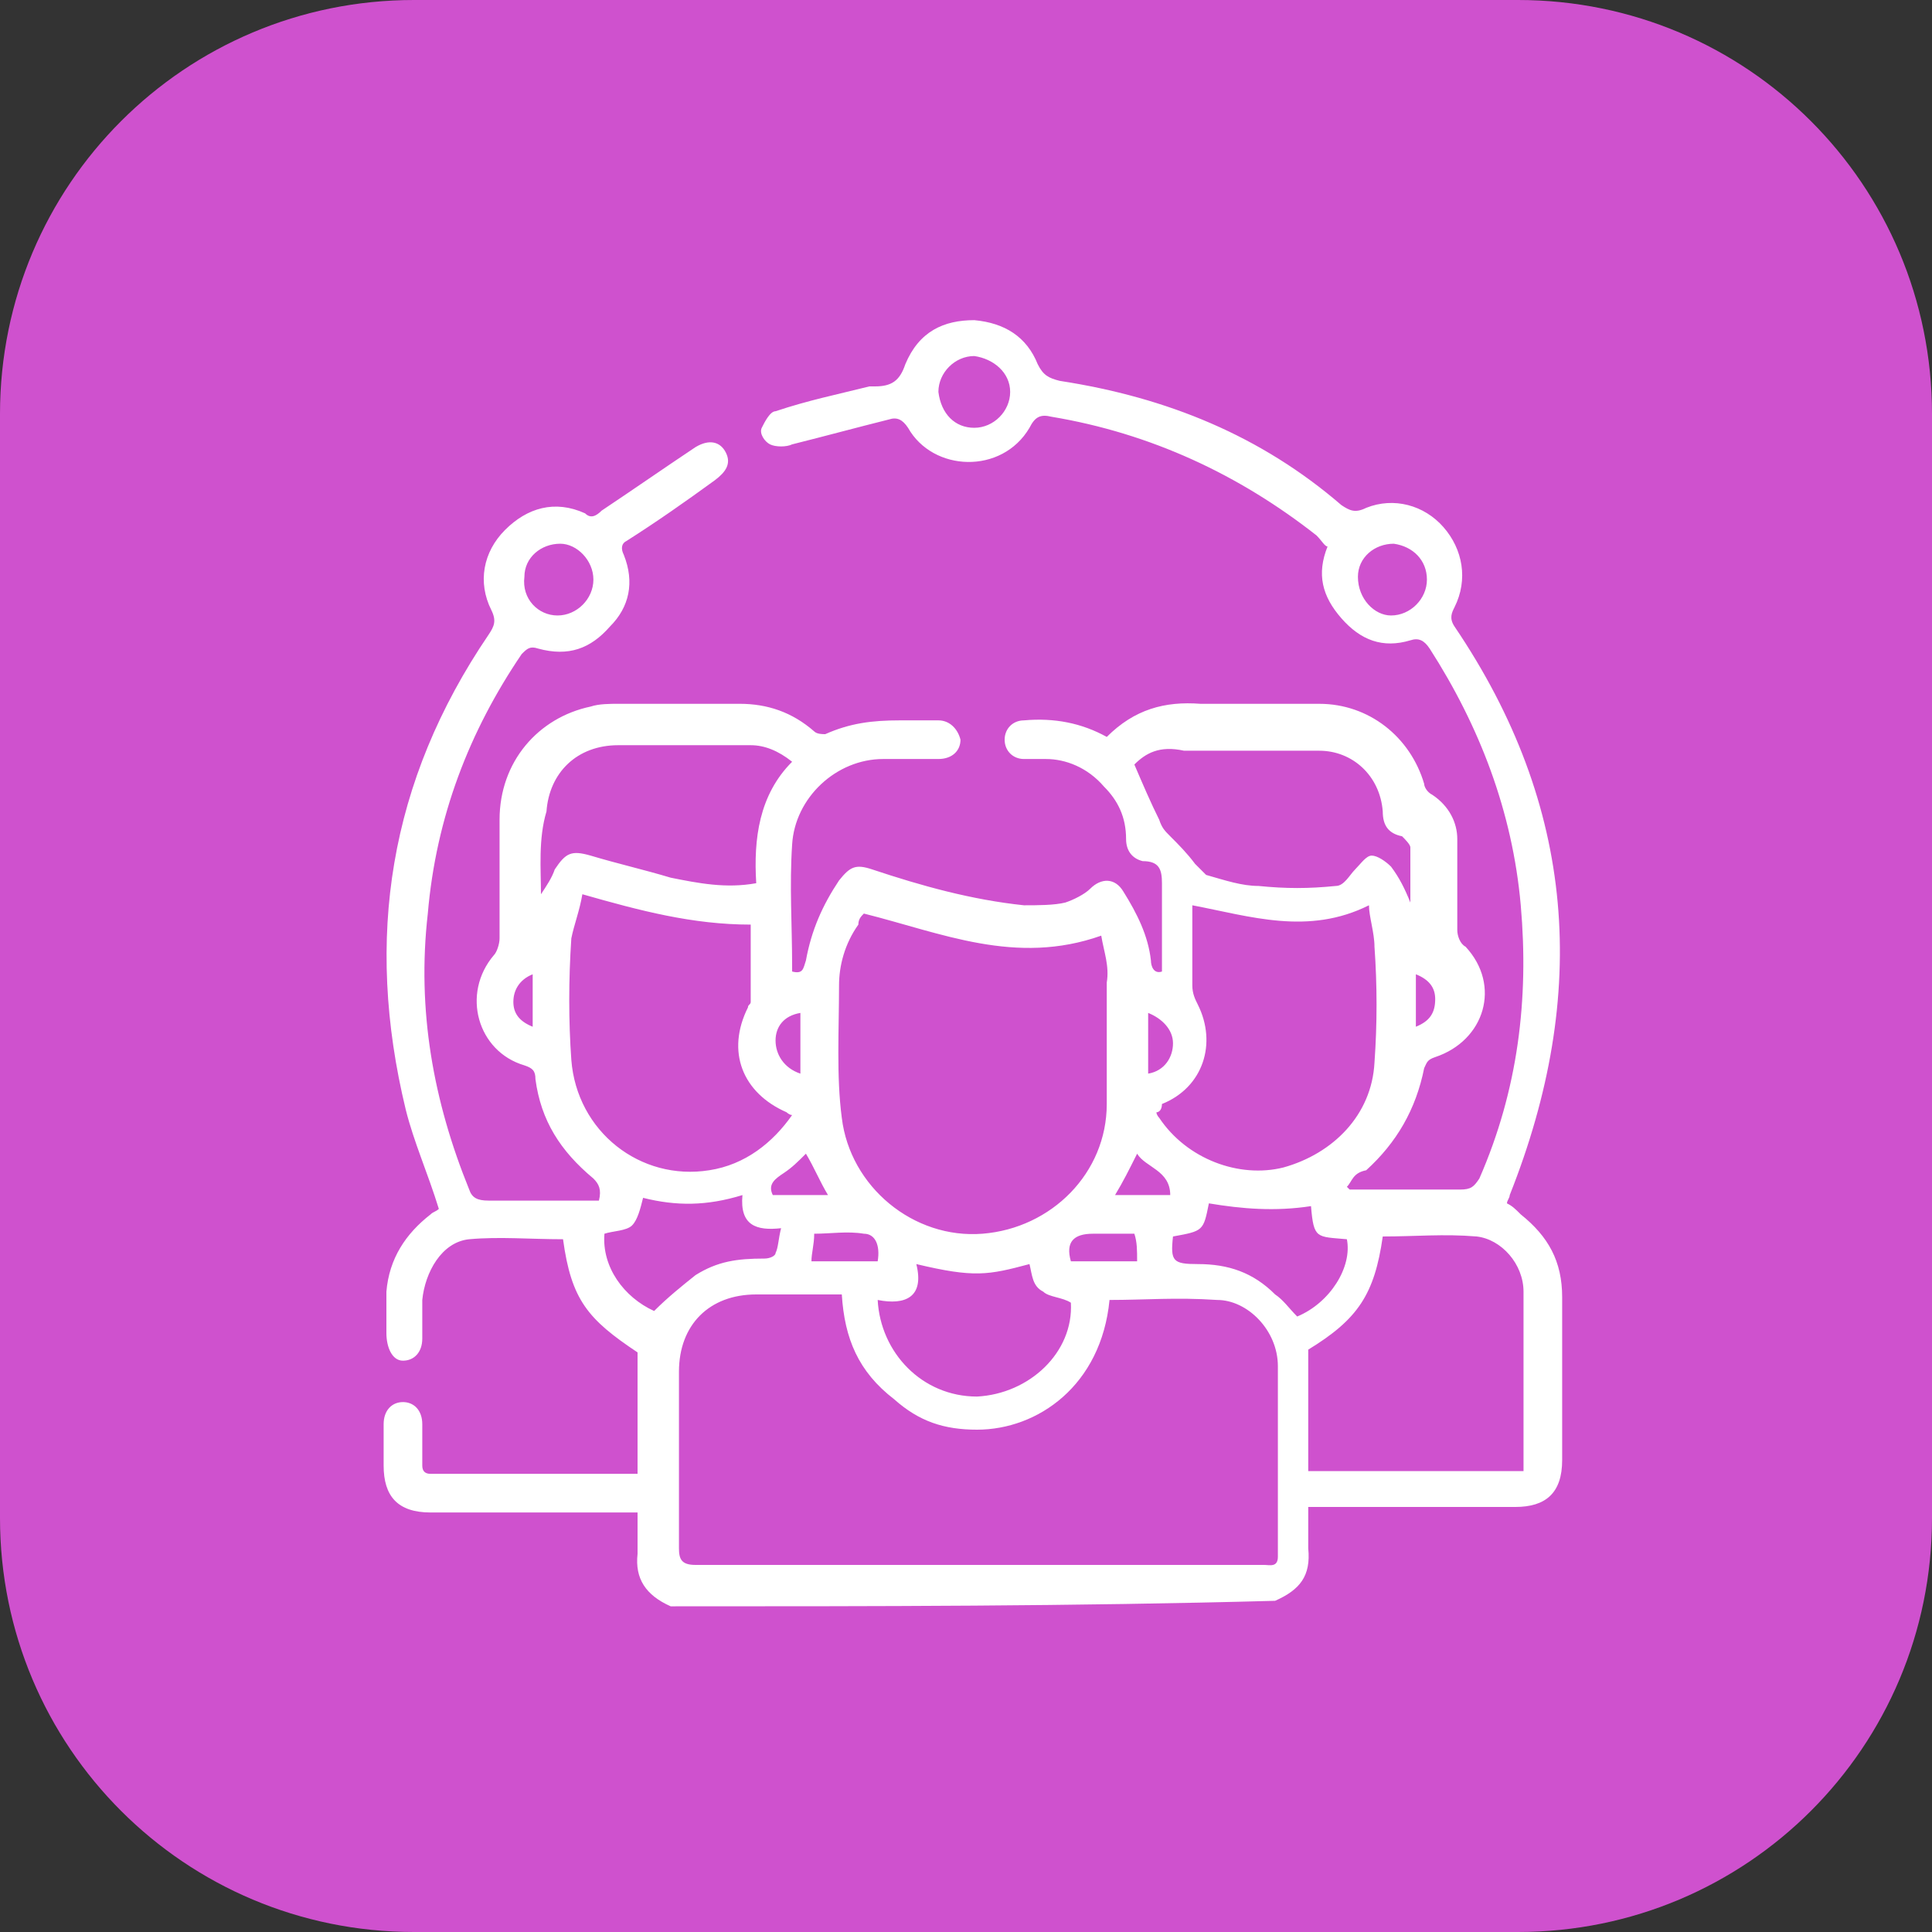 <?xml version="1.0" encoding="utf-8"?>
<!-- Generator: Adobe Illustrator 25.0.0, SVG Export Plug-In . SVG Version: 6.00 Build 0)  -->
<svg version="1.1" id="Layer_1" xmlns="http://www.w3.org/2000/svg" xmlns:xlink="http://www.w3.org/1999/xlink" x="0px" y="0px"
	 viewBox="0 0 70 70" style="enable-background:new 0 0 70 70;" xml:space="preserve">
<rect x="0" y="0" width="70" height="70" fill="#333333" stroke="none"/>
<style type="text/css">
	.st0{fill:#CF51CE;}
	.st1{fill:#FFFFFF;}
</style>
<g>
	<path class="st0" d="M15,0h40c8.3,0,15,6.7,15,15v40c0,8.3-6.7,15-15,15H15C6.7,70,0,63.3,0,55V15C0,6.7,6.7,0,15,0z"/>
</g>
<path class="st1" d="M24.3,58.2c-0.9-0.4-1.3-1-1.2-1.9c0-0.5,0-1.1,0-1.5c-0.2,0-0.4,0-0.6,0c-2.3,0-4.5,0-6.9,0
	c-1.2,0-1.7-0.6-1.7-1.7c0-0.5,0-1,0-1.5c0-0.5,0.3-0.8,0.7-0.8s0.7,0.3,0.7,0.8c0,0.5,0,1,0,1.5c0,0.2,0.1,0.3,0.3,0.3
	c2.5,0,4.9,0,7.5,0c0-1.5,0-3,0-4.4c-1.8-1.2-2.4-1.9-2.7-4.1c-1.2,0-2.3-0.1-3.4,0c-1,0.1-1.6,1.2-1.7,2.2c0,0.5,0,0.9,0,1.4
	c0,0.5-0.3,0.8-0.7,0.8S14,48.8,14,48.3c0-0.5,0-1.1,0-1.5c0.1-1.2,0.7-2.1,1.6-2.8c0.1-0.1,0.2-0.1,0.3-0.2
	c-0.4-1.3-0.9-2.4-1.2-3.6c-1.5-6.2-0.6-11.9,3-17.2c0.2-0.3,0.3-0.5,0.1-0.9c-0.5-1-0.3-2.1,0.5-2.9s1.8-1.1,2.9-0.6
	c0.2,0.2,0.4,0.1,0.6-0.1c1.2-0.8,2.2-1.5,3.4-2.3c0.5-0.3,0.9-0.2,1.1,0.2c0.2,0.4,0,0.7-0.4,1c-1.1,0.8-2.1,1.5-3.2,2.2
	c-0.2,0.1-0.2,0.3-0.1,0.5c0.4,1,0.2,1.9-0.5,2.6c-0.7,0.8-1.5,1.1-2.6,0.8c-0.3-0.1-0.4,0-0.6,0.2c-1.9,2.8-3.1,5.9-3.4,9.4
	c-0.4,3.5,0.2,6.8,1.5,10c0.1,0.3,0.3,0.4,0.7,0.4c1.4,0,2.7,0,4,0c0.1-0.4,0-0.6-0.2-0.8c-1.2-1-1.9-2.1-2.1-3.6
	c0-0.3-0.1-0.4-0.4-0.5c-1.7-0.5-2.3-2.6-1.1-4c0.1-0.1,0.2-0.4,0.2-0.6c0-1.5,0-2.8,0-4.3c0-2.1,1.4-3.7,3.3-4.1
	c0.3-0.1,0.7-0.1,1-0.1c1.5,0,2.9,0,4.4,0c1,0,1.9,0.3,2.7,1c0.1,0.1,0.3,0.1,0.4,0.1c0.9-0.4,1.7-0.5,2.7-0.5c0.5,0,0.9,0,1.4,0
	c0.4,0,0.7,0.3,0.8,0.7c0,0.4-0.3,0.7-0.8,0.7c-0.7,0-1.4,0-2,0c-1.7,0-3.2,1.4-3.3,3.1c-0.1,1.5,0,2.9,0,4.4c0,0.1,0,0.1,0,0.2
	c0.4,0.1,0.4-0.1,0.5-0.4c0.2-1.1,0.6-2,1.2-2.9c0.4-0.5,0.6-0.6,1.2-0.4c1.8,0.6,3.6,1.1,5.5,1.3c0.5,0,1.1,0,1.5-0.1
	c0.3-0.1,0.7-0.3,0.9-0.5c0.4-0.4,0.9-0.4,1.2,0.1c0.5,0.8,0.9,1.6,1,2.5c0,0.2,0.1,0.5,0.4,0.4c0-0.1,0-0.2,0-0.3c0-1,0-1.9,0-2.9
	c0-0.5-0.1-0.8-0.7-0.8c-0.4-0.1-0.6-0.4-0.6-0.8c0-0.8-0.3-1.4-0.8-1.9c-0.6-0.7-1.4-1-2.1-1c-0.3,0-0.6,0-0.8,0
	c-0.4,0-0.7-0.3-0.7-0.7s0.3-0.7,0.7-0.7c1.1-0.1,2.1,0.1,3,0.6c1-1,2.1-1.3,3.4-1.2c1.5,0,2.8,0,4.3,0c1.8,0,3.3,1.2,3.8,2.9
	c0,0.1,0.1,0.3,0.3,0.4c0.6,0.4,0.9,1,0.9,1.6c0,1.1,0,2.2,0,3.3c0,0.2,0.1,0.5,0.3,0.6c1.3,1.4,0.7,3.4-1.1,4
	c-0.3,0.1-0.3,0.2-0.4,0.4c-0.3,1.5-1,2.7-2.1,3.7C49,42.5,49,42.8,48.8,43l0.1,0.1c0.7,0,1.3,0,1.9,0c0.7,0,1.5,0,2.1,0
	c0.4,0,0.5-0.1,0.7-0.4c1.4-3.2,1.8-6.5,1.5-9.9c-0.3-3.4-1.5-6.5-3.3-9.3c-0.2-0.3-0.4-0.4-0.7-0.3c-1,0.3-1.8,0-2.5-0.8
	c-0.7-0.8-0.9-1.6-0.5-2.6c-0.1,0-0.2-0.2-0.4-0.4c-2.8-2.2-6-3.7-9.6-4.3c-0.4-0.1-0.6,0-0.8,0.4c-1,1.7-3.5,1.6-4.4,0
	c-0.2-0.3-0.4-0.4-0.7-0.3c-1.2,0.3-2.3,0.6-3.5,0.9c-0.2,0.1-0.6,0.1-0.8,0c-0.2-0.1-0.4-0.4-0.3-0.6c0.1-0.2,0.3-0.6,0.5-0.6
	c1.2-0.4,2.2-0.6,3.4-0.9c0.1,0,0.1,0,0.2,0c0.6,0,0.9-0.2,1.1-0.8c0.5-1.2,1.4-1.6,2.5-1.6c1.1,0.1,1.9,0.6,2.3,1.6
	c0.2,0.4,0.4,0.5,0.8,0.6c3.9,0.6,7.3,2,10.2,4.5c0.3,0.2,0.5,0.3,0.9,0.1c1-0.4,2.1-0.1,2.8,0.7c0.7,0.8,0.9,1.9,0.4,2.9
	c-0.1,0.2-0.2,0.4,0,0.7c4.4,6.5,4.9,13.3,2,20.6c0,0.1-0.1,0.2-0.1,0.3c0.2,0.1,0.3,0.2,0.5,0.4c1,0.8,1.5,1.7,1.5,3
	c0,1.9,0,4,0,5.9c0,1.2-0.6,1.7-1.7,1.7c-2.3,0-4.5,0-6.9,0c-0.2,0-0.4,0-0.6,0c0,0.6,0,1.1,0,1.5c0.1,1-0.3,1.5-1.2,1.9
	C38.9,58.2,31.7,58.2,24.3,58.2z M40.2,47.1c-0.3,3.1-2.6,4.7-4.8,4.7c-1.2,0-2.1-0.3-3-1.1c-1.3-1-1.8-2.2-1.9-3.8
	c-1.1,0-2,0-3.1,0c-1.7,0-2.8,1.1-2.8,2.8c0,2.1,0,4.3,0,6.4c0,0.4,0.1,0.6,0.6,0.6c4,0,7.9,0,11.9,0c2.9,0,5.8,0,8.7,0
	c0.2,0,0.5,0.1,0.5-0.3c0-2.3,0-4.5,0-6.9c0-1.3-1.1-2.4-2.2-2.4C42.6,47,41.5,47.1,40.2,47.1z M39.9,33.9c-3.1,1.1-5.8-0.1-8.6-0.8
	c-0.1,0.1-0.2,0.2-0.2,0.4c-0.5,0.7-0.7,1.5-0.7,2.2c0,1.6-0.1,3.3,0.1,4.8c0.3,2.5,2.6,4.4,5.1,4.2s4.5-2.2,4.5-4.7
	c0-1.5,0-2.9,0-4.4C40.2,35,40,34.5,39.9,33.9z M21.1,32.4C21,33,20.8,33.5,20.7,34c-0.1,1.5-0.1,3,0,4.4c0.2,2.6,2.5,4.4,5,4
	c1.3-0.2,2.3-1,3-2c-0.1,0-0.2-0.1-0.2-0.1c-1.6-0.7-2.2-2.2-1.4-3.8c0-0.1,0.1-0.1,0.1-0.2c0-1,0-1.8,0-2.8
	C25.1,33.5,23.2,33,21.1,32.4z M55.2,53.3c0-2.2,0-4.4,0-6.5c0-1-0.8-1.9-1.7-2c-1.2-0.1-2.2,0-3.4,0c-0.3,2.1-0.9,3-2.7,4.1
	c0,1.5,0,3,0,4.4C50.1,53.3,52.6,53.3,55.2,53.3z M41.9,40.3c0,0.1,0.1,0.2,0.1,0.2c1,1.5,2.9,2.2,4.5,1.8c1.8-0.5,3.2-1.9,3.3-3.8
	c0.1-1.4,0.1-2.8,0-4.2c0-0.5-0.2-1.1-0.2-1.5c-2.2,1.1-4.3,0.4-6.4,0c0,1,0,1.9,0,2.9c0,0.3,0.1,0.5,0.2,0.7c0.7,1.4,0.2,3-1.3,3.6
	C42.1,40.2,42,40.3,41.9,40.3z M41.1,27.7c0.3,0.7,0.6,1.4,0.9,2c0.1,0.3,0.2,0.4,0.4,0.6c0.3,0.3,0.6,0.6,0.9,1
	c0.1,0.1,0.3,0.3,0.4,0.4c0.7,0.2,1.3,0.4,1.9,0.4c1,0.1,1.8,0.1,2.8,0c0.3,0,0.5-0.4,0.7-0.6c0.2-0.2,0.4-0.5,0.6-0.5
	c0.2,0,0.5,0.2,0.7,0.4c0.3,0.4,0.5,0.8,0.7,1.3c0-0.8,0-1.5,0-2c0-0.1-0.2-0.3-0.3-0.4c-0.5-0.1-0.7-0.4-0.7-0.9
	c-0.1-1.3-1.1-2.2-2.3-2.2c-1.6,0-3.3,0-4.9,0C42,27,41.5,27.3,41.1,27.7z M19.6,32.4c0.2-0.3,0.4-0.6,0.5-0.9
	c0.4-0.6,0.6-0.7,1.3-0.5c1,0.3,1.9,0.5,2.9,0.8c1,0.2,2,0.4,3.1,0.2c-0.1-1.6,0.1-3.2,1.3-4.4c-0.5-0.4-1-0.6-1.5-0.6
	c-1.6,0-3.2,0-4.8,0c-1.5,0-2.5,1-2.6,2.4C19.5,30.4,19.6,31.5,19.6,32.4z M37.3,45.8c-1.5,0.4-2,0.5-4.1,0c0.3,1.2-0.4,1.5-1.4,1.3
	c0.1,1.9,1.6,3.5,3.6,3.5c1.9-0.1,3.5-1.6,3.4-3.4C38.5,47,38,47,37.8,46.8C37.4,46.6,37.4,46.2,37.3,45.8z M23.7,47.5
	c0.5-0.5,1-0.9,1.5-1.3c0.8-0.5,1.5-0.6,2.5-0.6c0.2,0,0.4-0.1,0.4-0.2c0.1-0.2,0.1-0.5,0.2-0.9c-0.9,0.1-1.5-0.1-1.4-1.2
	c-1.3,0.4-2.4,0.4-3.6,0.1c-0.1,0.4-0.2,0.8-0.4,1c-0.2,0.2-0.7,0.2-1,0.3C21.8,45.9,22.6,47,23.7,47.5z M43.8,43.6
	c-0.2,1-0.2,1-1.3,1.2c-0.1,0.9,0,1,0.9,1c1.1,0,2,0.3,2.8,1.1c0.3,0.2,0.5,0.5,0.8,0.8c1.2-0.5,2-1.8,1.8-2.8
	c-1.1-0.1-1.2,0-1.3-1.2C46.2,43.9,45,43.8,43.8,43.6z M20.2,22.3c0.7,0,1.3-0.6,1.3-1.3s-0.6-1.3-1.2-1.3c-0.7,0-1.3,0.5-1.3,1.2
	C18.9,21.7,19.5,22.3,20.2,22.3z M35.3,15.5c0.7,0,1.3-0.6,1.3-1.3s-0.6-1.2-1.3-1.3c-0.7,0-1.3,0.6-1.3,1.3
	C34.1,15,34.6,15.5,35.3,15.5z M50.4,22.3c0.7,0,1.3-0.6,1.3-1.3s-0.5-1.2-1.2-1.3c-0.7,0-1.3,0.5-1.3,1.2
	C49.2,21.7,49.8,22.3,50.4,22.3z M31.8,45.7c0.1-0.6-0.1-1-0.5-1c-0.6-0.1-1.2,0-1.8,0c0,0.4-0.1,0.7-0.1,1
	C30.2,45.7,31,45.7,31.8,45.7z M41.1,44.7c-0.5,0-1,0-1.5,0c-0.7,0-1,0.3-0.8,1c0.8,0,1.5,0,2.4,0C41.2,45.3,41.2,45,41.1,44.7z
	 M42.4,43.3c0-0.9-0.9-1-1.2-1.5c-0.3,0.6-0.5,1-0.8,1.5C41.2,43.3,41.7,43.3,42.4,43.3z M30,43.3c-0.3-0.5-0.5-1-0.8-1.5
	c-0.3,0.3-0.5,0.5-0.8,0.7c-0.3,0.2-0.6,0.4-0.4,0.8C28.9,43.3,29.5,43.3,30,43.3z M29,38.9c0-0.8,0-1.5,0-2.2
	c-0.6,0.1-0.9,0.5-0.9,1C28.1,38.2,28.4,38.7,29,38.9z M41.6,36.7c0,0.8,0,1.5,0,2.2c0.6-0.1,0.9-0.6,0.9-1.1
	C42.5,37.3,42.1,36.9,41.6,36.7z M19.3,35.3c-0.5,0.2-0.7,0.6-0.7,1s0.2,0.7,0.7,0.9C19.3,36.6,19.3,36,19.3,35.3z M51.3,37.2
	c0.5-0.2,0.7-0.5,0.7-1c0-0.4-0.2-0.7-0.7-0.9C51.3,36,51.3,36.6,51.3,37.2z"/>
</svg>
